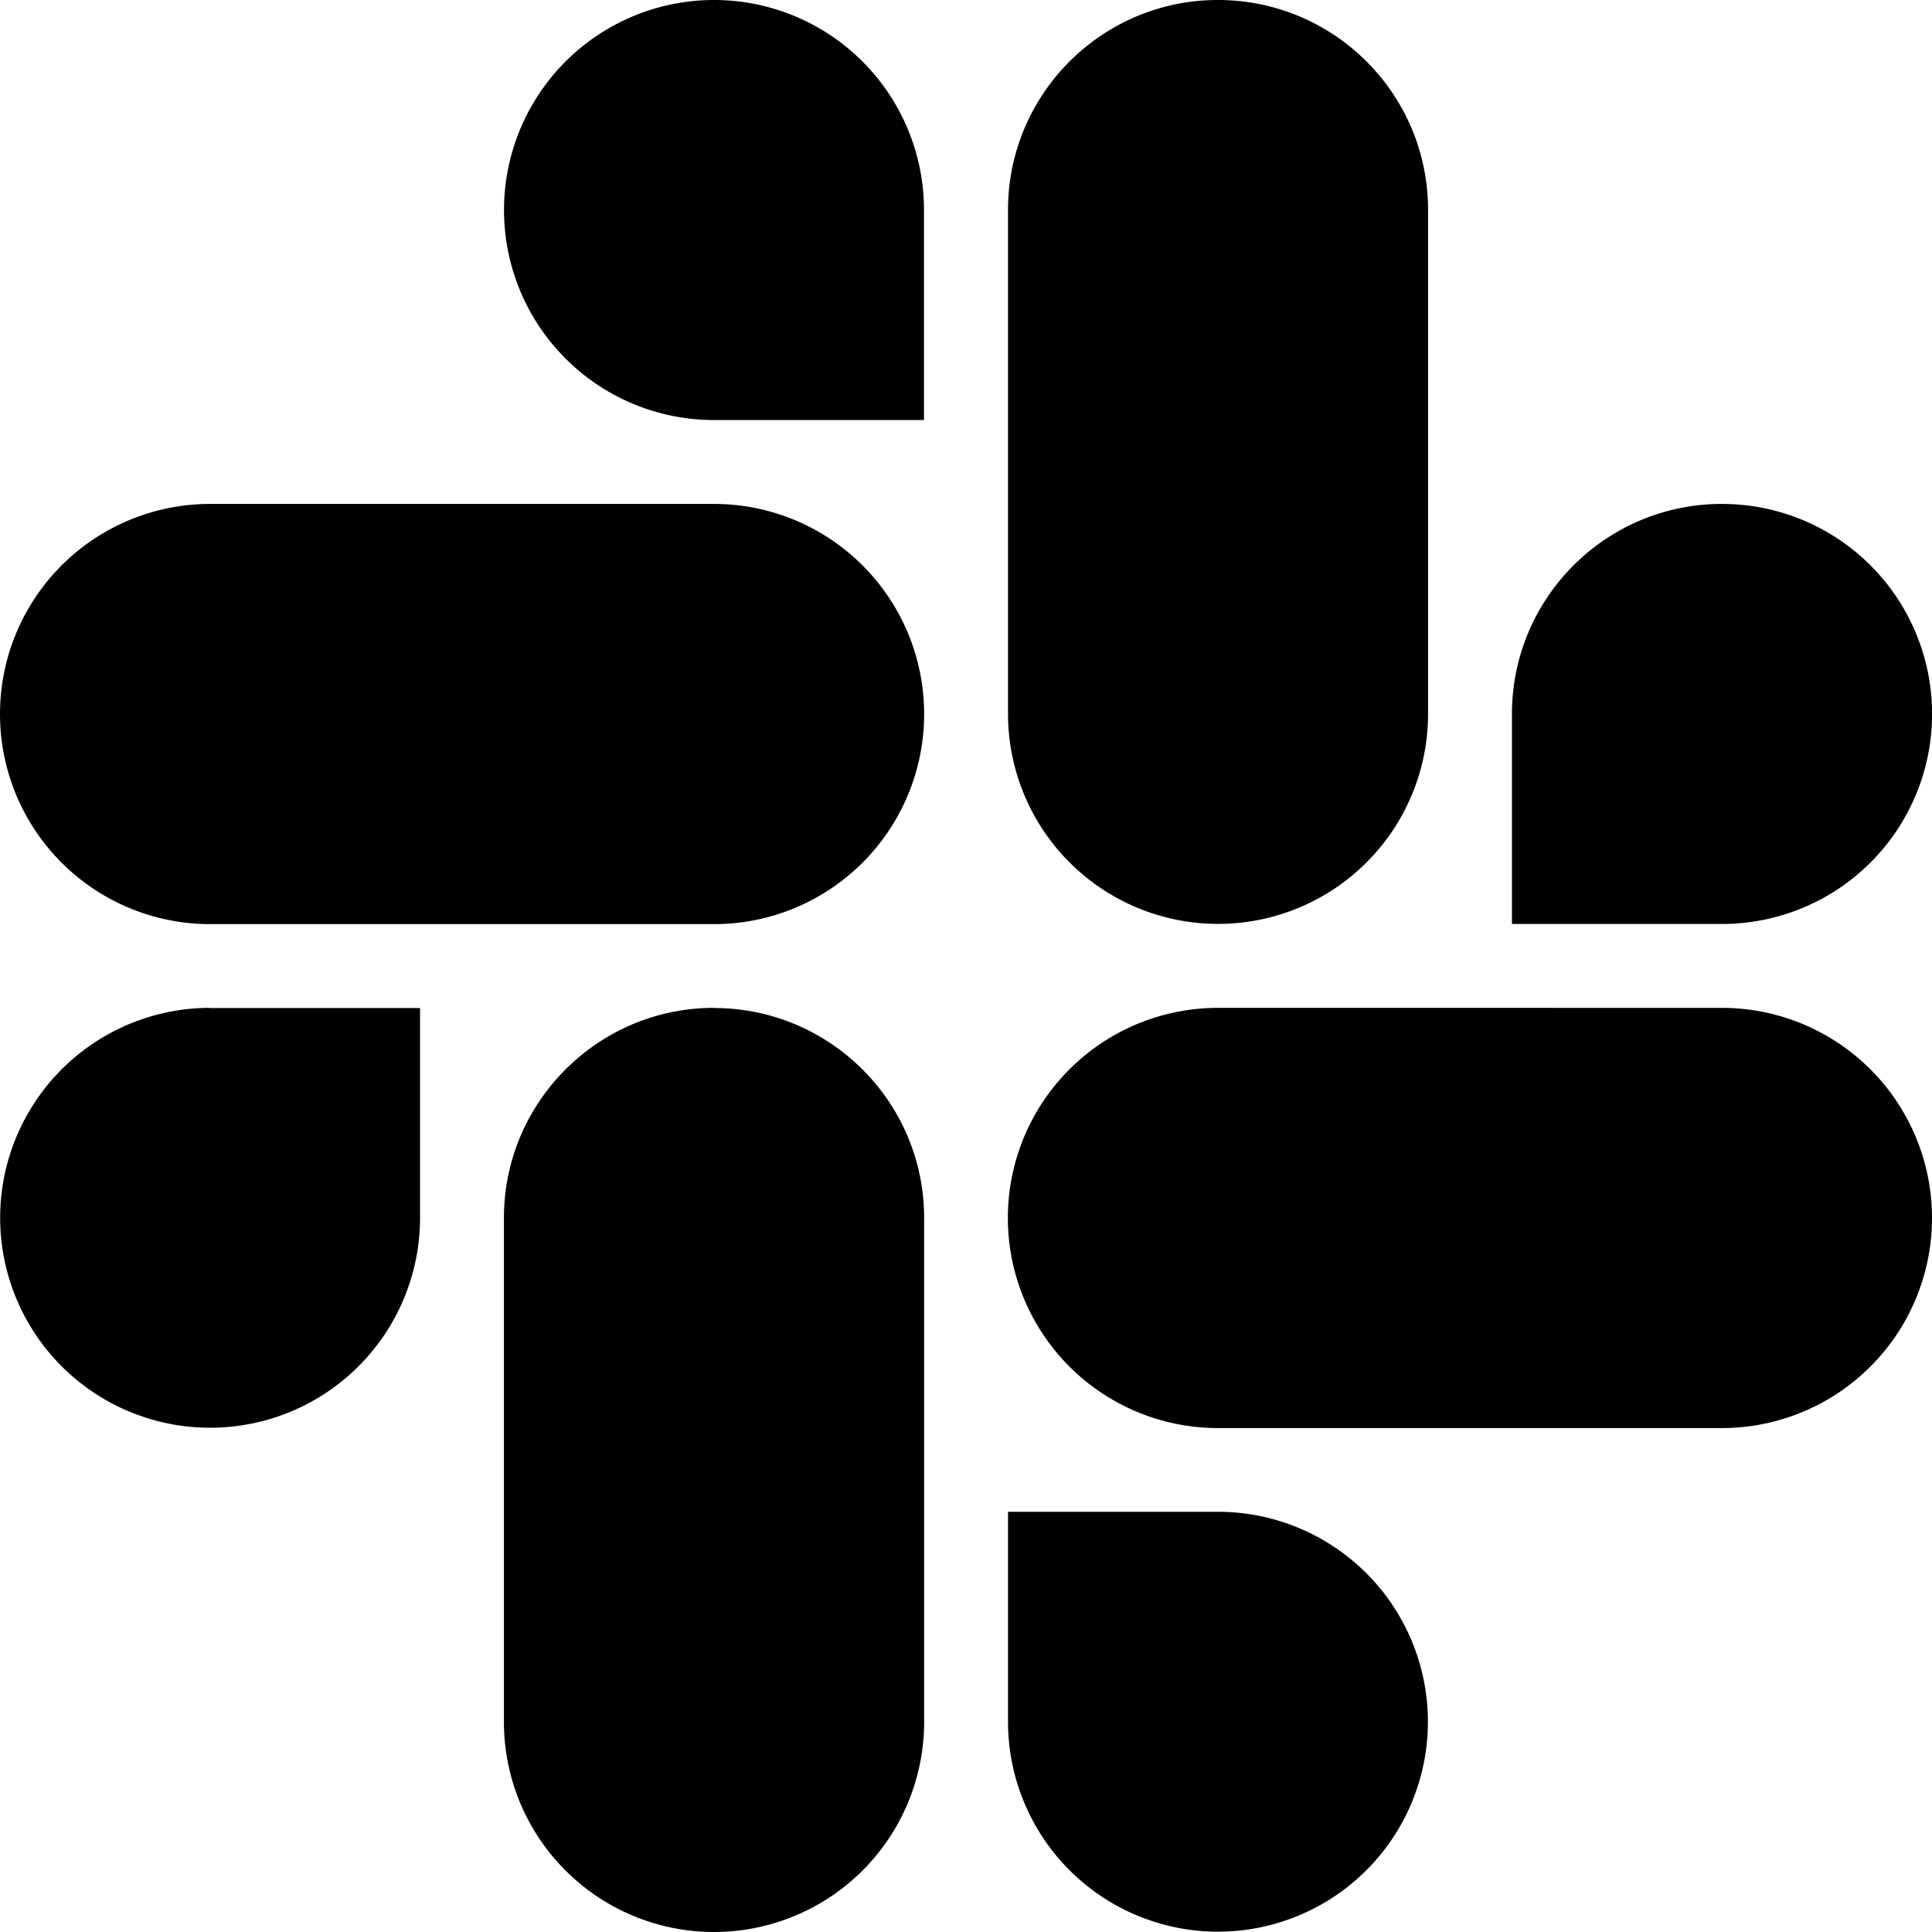 <svg xmlns="http://www.w3.org/2000/svg" xmlns:xlink="http://www.w3.org/1999/xlink" width="12" height="12" viewBox="0 0 12 12"><path fill="currentColor" d="M4.435 0a1.304 1.304 0 1 0 0 2.609h1.304V1.304A1.304 1.304 0 0 0 4.435 0m3.13 0c-.72 0-1.304.584-1.304 1.304v3.13a1.304 1.304 0 1 0 2.609 0v-3.13C8.87.584 8.286 0 7.565 0m-6.26 3.13a1.304 1.304 0 1 0 0 2.61h3.13a1.304 1.304 0 1 0 0-2.61zm9.39 0c-.72 0-1.304.584-1.304 1.305v1.304h1.305a1.304 1.304 0 1 0 0-2.609zm-9.39 3.13a1.304 1.304 0 1 0 1.304 1.305V6.261H1.304zm3.13 0c-.72 0-1.305.585-1.305 1.305v3.13a1.304 1.304 0 1 0 2.61 0v-3.13c0-.72-.585-1.304-1.305-1.304zm3.13 0a1.304 1.304 0 1 0 0 2.61h3.13a1.304 1.304 0 1 0 0-2.61zM6.261 9.392v1.305A1.304 1.304 0 1 0 7.565 9.39H6.261z"/></svg>